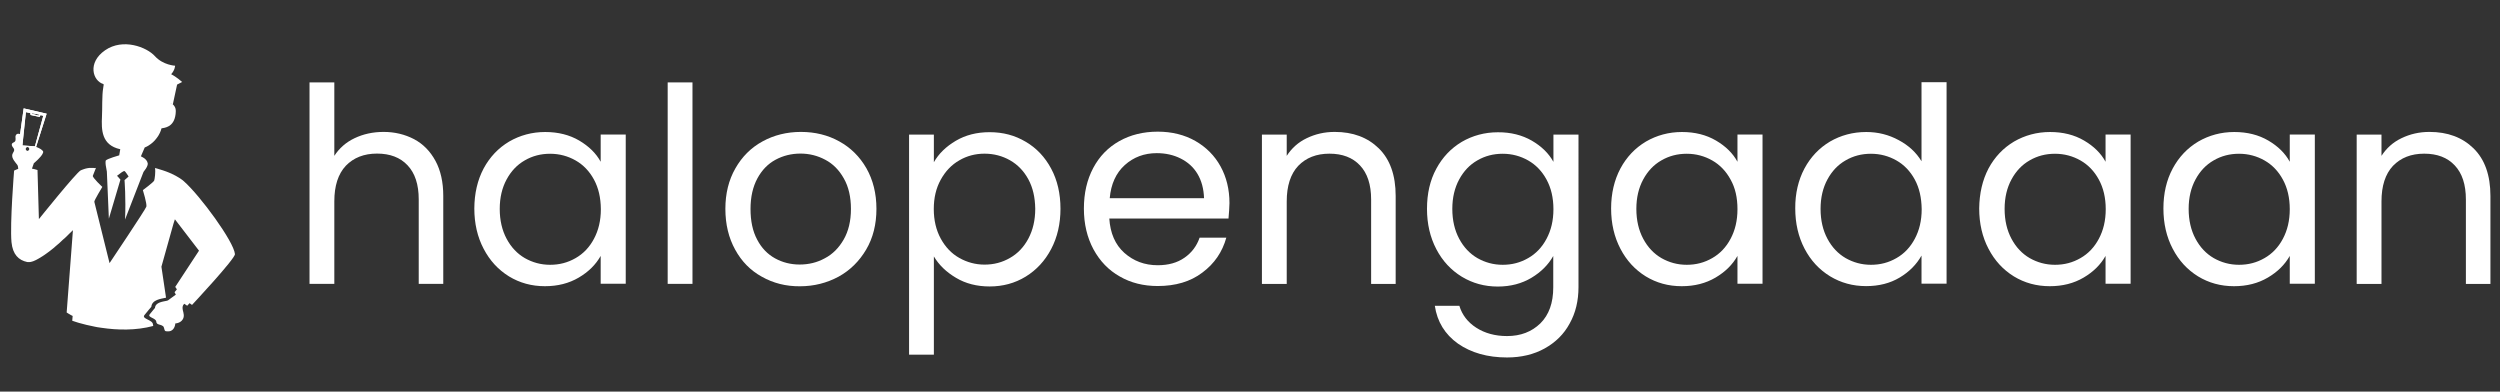 <?xml version="1.0" encoding="utf-8"?>
<!-- Generator: Adobe Illustrator 22.1.0, SVG Export Plug-In . SVG Version: 6.00 Build 0)  -->
<svg version="1.1" id="Layer_1" xmlns="http://www.w3.org/2000/svg" xmlns:xlink="http://www.w3.org/1999/xlink" x="0px" y="0px"
	 viewBox="0 0 2873 450" style="enable-background:new 0 0 2873 450;" xml:space="preserve">
<rect x="0" y="0" width="2873" height="450" fill="#333333" stroke="none"/>
<style type="text/css">
	.st0{display:none;}
	.st1{display:inline;fill:#FBC0A4;}
	.st2{display:inline;}
	.st3{fill:#302624;}
	.st4{fill:#3E3533;}
	.st5{fill:#F8E8D8;}
	.st6{display:inline;fill:#302624;}
	.st7{display:inline;fill:#3E3533;}
	.st8{display:inline;fill:#F8E8D8;}
	.st9{fill:#FBC0A4;}
	.st10{display:inline;fill:#F84511;}
	.st11{fill:#F6876E;}
	.st12{fill:#F69D7D;}
	.st13{display:inline;fill:url(#SVGID_1_);}
	.st14{fill:#FFFFFF;}
</style>
<g class="st0">
	<path class="st1" d="M475.3,132c-0.3-6.1-4.1-22-1.7-25.3s6.6-7.3,3.9-11.4c-0.5-0.8-1-1.6-1-2.5c0-1.1,0.8-2,1.4-2.9
		s1.1-2.1,0.5-3c-0.6-1-1.9-1.1-2.7-2c-0.7-0.7-0.7-1.8-0.6-2.8s0.2-2-0.1-2.9c-1.9-4.7-9.9,2.2-11.6,3.7c-1.7,1.4-3.3,3-4.8,4.6
		c-0.4,0.4-1.9,1.5-2,2.2l-1.3,7.1l9.8,28.5L475.3,132z"/>
	<g class="st2">
		<polygon class="st3" points="458,96 446.3,59 467.7,54.1 473.4,94.8 		"/>
		<path class="st4" d="M462.4,92.4c0.3,1,1.3,1.6,2.3,1.3c1-0.3,1.6-1.3,1.3-2.3c-0.3-1-1.3-1.6-2.3-1.3
			C462.7,90.4,462.1,91.4,462.4,92.4z"/>
		<polygon class="st5" points="452.1,60.4 453,62.1 461.3,60.3 461.6,58.5 465.7,57.7 469,88.6 457.3,89.4 449.5,61 		"/>
		<polygon class="st4" points="459.8,58.7 453.5,59.9 453.8,60.9 460,59.2 		"/>
	</g>
	<path class="st1" d="M458.8,105.5c0,0-9.9-8.2-9.3-11.3c0.6-3.1,14.2-7.9,14.9-4.1S458,96,458,96s9.4,3.5,9.7,14
		c0.1,2.3-4.6,10.1-4.1,13.3C465.3,134.9,458.8,105.5,458.8,105.5z"/>
	<path class="st6" d="M422.5,251.5c-16.6,5.7-54.1,14.3-84.6,1.8c0-7.8,0.1-18.2,0-23.8l83.2,7.2C421.5,241.6,422,244.8,422.5,251.5
		z"/>
	<path class="st7" d="M356.4,113.5c-1.7-2.1-3-4.2-3.6-5.9c3-0.5,6.1-1,9.2-1.3c1.5-0.2,3.1-0.3,4.7-0.4c2.3-0.1,4.6-0.2,7-0.2
		c1.2,0,2.3,0,3.5,0c1,0,2.1,0.1,3.1,0.1c3.5,0.2,7,0.5,10.4,1.1c0.3,0,0.5,0.1,0.8,0.1c-0.2,1.8-0.6,4-1.1,6l0,0l-1.8,43.8
		l-1.5,35.6c0,0-6.2-16.1-13.3-34.3c-0.1-0.2-0.1-0.4-0.2-0.6C367.1,140.9,359.9,122.5,356.4,113.5z"/>
	<path class="st7" d="M478.8,178.5c-1.2,11.6-6.8,16.8-14.6,18.5c-0.3,0.1-0.6,0.1-0.9,0.1h-0.1c-0.3,0-0.6,0-0.9,0
		c-0.1,0-0.1,0-0.2,0c-0.3,0-0.7-0.1-1-0.2H461c-0.4-0.1-0.7-0.2-1.1-0.3c0,0,0,0-0.1,0c-0.4-0.1-0.8-0.3-1.2-0.4
		c-0.1,0-0.1,0-0.2-0.1c-0.4-0.2-0.8-0.3-1.2-0.5c-0.1,0-0.2-0.1-0.3-0.1c-0.4-0.2-0.8-0.4-1.3-0.6c-0.1,0-0.1-0.1-0.2-0.1
		c-0.4-0.2-0.8-0.5-1.3-0.7c-0.1,0-0.1-0.1-0.2-0.1c-0.4-0.3-0.9-0.5-1.4-0.8c-0.1-0.1-0.2-0.1-0.3-0.2c-0.5-0.3-0.9-0.6-1.4-0.9
		c-0.1-0.1-0.2-0.1-0.3-0.2c-0.5-0.3-1-0.6-1.4-1c0,0-0.1-0.1-0.2-0.1c-0.4-0.3-0.9-0.7-1.4-1c-0.1-0.1-0.2-0.1-0.3-0.2
		c-0.5-0.3-1-0.7-1.4-1c-0.1-0.1-0.2-0.2-0.3-0.3c-0.5-0.4-1-0.7-1.4-1.1c-0.1-0.1-0.2-0.2-0.3-0.2c-0.5-0.4-0.9-0.7-1.4-1.1
		c0,0-0.1-0.1-0.2-0.1c-0.5-0.4-1-0.8-1.4-1.2c-0.1-0.1-0.2-0.2-0.3-0.3c-0.5-0.4-0.9-0.8-1.4-1.2c-0.1-0.1-0.2-0.2-0.4-0.3
		c-0.5-0.4-0.9-0.8-1.4-1.2c-0.1-0.1-0.2-0.2-0.3-0.2c-0.4-0.4-0.9-0.8-1.3-1.1c-0.1-0.1-0.1-0.1-0.2-0.2c-0.5-0.4-0.9-0.8-1.4-1.2
		c-0.1-0.1-0.2-0.2-0.3-0.3c-0.4-0.4-0.9-0.8-1.3-1.2c-0.1-0.1-0.2-0.2-0.3-0.3c-0.5-0.4-0.9-0.8-1.3-1.2c-0.1-0.1-0.1-0.1-0.2-0.2
		c-0.4-0.4-0.8-0.7-1.2-1.1c-0.1-0.1-0.2-0.1-0.2-0.2c-0.4-0.4-0.8-0.8-1.2-1.1c-0.1-0.1-0.2-0.2-0.3-0.3c-0.4-0.4-0.8-0.7-1.2-1.1
		c-0.1-0.1-0.2-0.2-0.2-0.2c-0.4-0.4-0.8-0.7-1.1-1.1c0,0-0.1,0-0.1-0.1c-0.4-0.3-0.7-0.7-1-1c-0.1-0.1-0.1-0.1-0.2-0.2
		c-0.3-0.3-0.7-0.7-1-1c-0.1,0-0.1-0.1-0.2-0.2c-0.3-0.3-0.6-0.6-0.9-0.9l1.5,19.3l4.4,57.3c-0.5,0.3-0.9,0.6-1.4,0.9
		c-0.9,0.5-1.8,1.1-2.8,1.6c-0.5,0.3-1,0.5-1.4,0.7l0,0c-25.1,12.7-57.9,7.2-75.9,2.6c-3.4-0.9-6.2-1.7-8.4-2.4
		c-3.1-1-4.8-1.7-4.8-1.7l1.9-12.8l0,0l4.7-31.4l-11.2-40.1l-1.3-3.9l-22.5,28.8l22.1,33.6c0,0-0.1,0.1-0.2,0.4
		c-0.1,0.1-0.1,0.2-0.2,0.3c0,0,0,0.1-0.1,0.2c-0.1,0.1-0.1,0.2-0.2,0.3c-0.2,0.3-0.5,0.7-0.8,1.1l0,0l0,0c-0.5,0.8-1.2,1.7-2,2.7
		c0,0.1-0.1,0.1-0.2,0.2l0,0c-2.3,3.1-5.6,6.9-9.3,9.8l0,0c-0.1,0.1-0.2,0.1-0.3,0.2c-0.3,0.2-0.5,0.4-0.8,0.6
		c-0.2,0.2-0.4,0.3-0.7,0.5c-0.3,0.2-0.6,0.4-0.9,0.6c0,0-40.2-43-39.9-47.2c1-11.6,32.3-54.4,47.5-67.8c0.3-0.3,0.7-0.6,1.1-1
		c0.4-0.3,0.8-0.5,1.1-0.8c0.2-0.1,0.4-0.3,0.5-0.4c0.3-0.2,0.5-0.4,0.8-0.6s0.7-0.4,1-0.7c0.3-0.2,0.7-0.4,1-0.6s0.6-0.4,1-0.6
		c0.3-0.2,0.7-0.4,1-0.5c1.3-0.7,2.8-1.4,4.2-2.1c0.4-0.2,0.8-0.4,1.2-0.5c1-0.4,2-0.9,3.1-1.3c0.5-0.2,1.1-0.4,1.6-0.6
		s1.1-0.4,1.7-0.6c1.8-0.6,3.6-1.2,5.5-1.7c0.6-0.2,1.3-0.4,1.9-0.5c-0.7,3.2,0.2,10.3,0.7,11.6c0.6,1.6,10.5,8.9,10.5,8.9
		s-3.9,12.9-3.2,15.4c0.7,2.5,34.2,52.5,34.2,52.5s13.8-56,14.2-57c0.3-1-7.5-13.8-7.5-13.8s9.5-8.8,8.8-10.3
		c-0.4-0.9-1.7-4.4-2.9-7.4c0.3,0.1,0.6,0.2,0.9,0.3c0.2,0,0.4,0,0.5,0c0.3,0,0.5,0,0.8-0.1c0.2,0,0.4,0,0.6,0s0.4,0,0.7,0h1.2
		c0.2,0,0.4,0,0.5,0c0.2,0,0.4,0,0.6,0s0.3,0,0.5,0s0.4,0,0.5,0s0.3,0,0.5,0.1c0.2,0,0.4,0,0.5,0.1c0.1,0,0.3,0,0.4,0.1
		c0.2,0,0.5,0.1,0.7,0.1s0.3,0.1,0.4,0.1c0.2,0,0.4,0.1,0.5,0.1s0.2,0.1,0.3,0.1c0.1,0,0.3,0.1,0.4,0.1s0.2,0.1,0.3,0.1
		c0.1,0,0.3,0.1,0.4,0.1s0.2,0.1,0.3,0.1c0.1,0,0.3,0.1,0.4,0.2c0.1,0,0.2,0.1,0.3,0.1c0.1,0.1,0.3,0.1,0.4,0.2
		c0.1,0,0.2,0.1,0.2,0.1c0.1,0.1,0.3,0.1,0.4,0.2c0.1,0,0.1,0.1,0.2,0.1c0.2,0.1,0.4,0.2,0.5,0.3c4.4,2.4,38.9,45.3,38.9,45.3
		l1.3-45.6c0,0,0.1,0,0.3-0.1c0.1,0,0.3-0.1,0.5-0.2c0.3-0.1,0.7-0.2,1.1-0.3c0.2,0,0.4-0.1,0.6-0.1c0.3-0.1,0.6-0.1,1-0.2
		c0.2,0,0.3-0.1,0.5-0.1c0.1,0,0.2-0.1,0.4-0.1c0.2,0,0.5-0.1,0.7-0.1l0,0c2.2-0.4,5-0.6,7.8-0.4c1.7,0.1,3.4,0.4,5.1,0.9
		c0.3,0.1,0.7,0.2,1,0.3c0.3,0.1,0.6,0.2,1,0.4c0.3,0.1,0.6,0.3,1,0.4c0.3,0.1,0.6,0.3,0.9,0.5C476.6,112,480.6,161,478.8,178.5z"/>
	<path class="st1" d="M317.8,234.8c1.7-3.5,3.4-6.9,5.4-10.2c1.2,0.9,2.4,1.8,3.4,2.6c3.7,2.8,6.2,4.7,6.7,4.9
		c2.3,1.3,11.7,0.9,12.2,7.1c0,0,2.7,3.1,5,6s-6.1,3.3-6.2,6.9c-0.1,3.6-6.1,1.9-7,5.5s-1,3.3-4.1,3.4c-3,0.1-6.1-2.2-6.5-7.3
		c0,0-6.3-0.2-7.7-5.8c0-0.2-0.1-0.4-0.1-0.5C318.2,243.1,322.5,238.4,317.8,234.8z"/>
	<path class="st8" d="M313.6,234.8l2.3,2.4c0,0,7.6-4.2,11.5-12.6l-2.2-2.7c0,0-4.1,5.5-5.6,7.2
		C318.2,230.7,313.6,234.8,313.6,234.8z"/>
	<path class="st7" d="M327.4,33.9c1.9,8.8,8.1,30.6,8.1,30.6l5.5-6.3L338.2,31L327.4,33.9z"/>
	<path class="st6" d="M400.6,109c-3-0.8-6-1.4-9.1-1.9c-0.2,1.8-0.6,4-1.1,6l0,0l-1.8,43.8l-1.5,35.6c0,0-6.2-16.1-13.3-34.3
		c-0.1-0.2-0.1-0.4-0.2-0.6c-6.5-16.8-13.6-35.2-17.1-44.2c-1.7-2.1-3-4.2-3.6-5.9c-0.2-0.7-0.4-1.3-0.3-1.8l0,0
		c1-0.2,1.8-0.4,1.8-0.4l7.3-0.3l4-0.2l12-0.5l2.5-0.1l7.2-0.3l2.4-0.1c0,0,0.8,0,2,0c2.2,0,5.7,0,6.5,0.5c0.1,0,0.1,0.1,0.2,0.2
		l0.1,0.1c0,0,0.1,0.1,0.1,0.2c0,0,0.1,0.1,0.1,0.2s0.1,0.1,0.2,0.2s0.1,0.2,0.2,0.4c0.1,0.2,0.3,0.5,0.4,0.7
		c0.1,0.1,0.1,0.3,0.2,0.4s0.1,0.2,0.2,0.3C400.1,107.8,400.3,108.4,400.6,109z"/>
	<path class="st8" d="M390.8,104.2l-0.1,2.7l-0.3,6.2l0,0l-1.8,43.8c0,0-7.7,18.8-14.8,1.4c-0.1-0.2-0.1-0.4-0.2-0.6
		c-6.5-16.8-13.6-35.2-17.1-44.2c-1.4-3.6-2.2-5.7-2.2-5.7l8.1-0.9l5-0.6l6.4-0.7l3.6-0.4l2.8-0.3l7.1-0.8l1.5-0.2
		c0.2,0,0.5,0,0.9,0.1C390.1,104.1,390.5,104.1,390.8,104.2z"/>
	<g id="XMLID_3_" class="st2">
		<g id="XMLID_4_">
			<path class="st9" d="M380.9,109.3c-3.1,1.8-9.5,2.7-12.9,2.8c-5.2,0.1-3.1-2.9-4.8-3.3l-16.7-38.6l30.2,13.6l0.1,1.3L380.9,109.3
				z"/>
		</g>
	</g>
	<path class="st10" d="M388.6,156.9l-1.5,35.6c0,0-6.2-16.1-13.3-34.3c-0.1-0.2-0.1-0.4-0.2-0.6c-0.8-19.8,0.5-36.7,0.5-36.7
		l-3.8-3.4l-1.8-1.6l4.8-4.4l1.4-1.3l1.2,0.8l6.8,4.1L381,117l-3.2,3.6L388.6,156.9z"/>
	<g id="XMLID_1_" class="st2">
		<g id="XMLID_2_">
			<path class="st5" d="M391.5,107c-0.2,1.8-0.6,4-1.1,6l0,0c-0.8,3.6-1.8,6.8-2.5,7.1c-1.4,0.7-4.2-1.1-6.9-3.2
				c-3.1-2.4-6.2-5-7.1-4.3c-0.8,0.6-2.2,2.8-3.7,5c-1.7,2.6-3.5,5.1-4.4,5c-1-0.1-5.8-4.6-9.5-9.2c-1.7-2.1-3-4.2-3.6-5.9
				c-0.2-0.7-0.4-1.3-0.3-1.8c0-0.1,0-0.1,0-0.2c0.7-4.5,6.4-6.5,6.4-6.5s3.2,3,6.7,5.9c0.4,0.3,0.8,0.6,1.2,0.9
				c0.2,0.2,0.4,0.3,0.6,0.5c2.8,2.2,5.6,4,6.9,3.8c1.2-0.2,2.2-2.2,3-4.5c0-0.1,0.1-0.3,0.1-0.4c0.1-0.2,0.2-0.5,0.2-0.7
				c0.9-3.2,1.4-6.6,1.4-6.6s11.1,3.2,12.5,4.7c0.1,0.1,0.2,0.3,0.2,0.5c0,0.1,0,0.1,0,0.2c0,0.2,0.1,0.4,0.1,0.7
				C391.7,104.8,391.6,105.8,391.5,107z"/>
		</g>
	</g>
	<path class="st1" d="M335.5,49.7c0,0-10.4-2.4-9,10.1C328,72.2,337,72.5,339.7,73c0,0,5,22.2,32.4,20.1s22.9-23.3,22.7-37.4
		c-0.2-14.1,1.4-38.5-16.6-40.3C360.1,13.6,333.9,14.8,335.5,49.7z"/>
	<g class="st2">
		<path class="st11" d="M379.8,73.4c0.1,0.2-0.6,0.9-2,1.4c-0.7,0.3-1.6,0.5-2.5,0.7c-1,0.1-2.1,0.1-3.2,0c-1.1-0.2-2.2-0.4-3.1-0.8
			s-1.7-0.8-2.3-1.3c-1.2-0.9-1.7-1.7-1.5-1.9c0.2-0.2,1,0.2,2.2,0.7c0.6,0.3,1.4,0.5,2.2,0.8c0.8,0.2,1.8,0.4,2.8,0.6
			c1,0.1,2,0.1,2.8,0.1c0.9,0,1.7-0.1,2.3-0.2C378.9,73.3,379.7,73.1,379.8,73.4z"/>
	</g>
	<g class="st2">
		<path class="st12" d="M375.2,69.3c0-0.3,0.9-0.5,1.3-1.7c0.2-0.6,0.3-1.3,0.2-2.1c-0.2-0.8-0.6-1.7-1-2.8
			c-1.9-4.2-3.1-7.7-2.6-7.9s2.4,3,4.3,7.1c0.5,1,0.9,2.2,1,3.3c0.1,0.6,0,1.1-0.1,1.7c-0.1,0.5-0.4,1-0.6,1.3
			c-0.5,0.7-1.2,1.1-1.7,1.2C375.5,69.6,375.2,69.4,375.2,69.3z"/>
	</g>
	<g class="st2">
		<path class="st4" d="M367.3,47.1c-0.2,0.2-0.9-0.1-2.1-0.4c-1.2-0.3-2.9-0.6-4.8-0.5c-1.8,0.2-3.4,0.8-4.6,1.4
			c-0.6,0.3-1,0.5-1.4,0.7c-0.3,0.2-0.6,0.2-0.7,0.1c-0.1-0.1,0-0.3,0.2-0.7s0.6-0.8,1.1-1.3c1.1-0.9,2.9-1.9,5.2-2.1
			c2.2-0.2,4.2,0.4,5.4,1.1C366.9,46.1,367.4,46.9,367.3,47.1z"/>
	</g>
	<g class="st2">
		<path class="st4" d="M377.8,46.6c-0.2-0.2,0.2-1,1.3-1.9c1.1-0.9,2.9-1.9,5.1-2.1c2.3-0.2,4.2,0.4,5.5,1.1c0.6,0.4,1.1,0.7,1.3,1
			c0.3,0.3,0.4,0.5,0.3,0.6s-0.3,0.1-0.7,0c-0.4-0.1-0.9-0.2-1.5-0.4c-1.2-0.3-2.9-0.6-4.7-0.5c-1.9,0.2-3.5,0.8-4.6,1.4
			C378.7,46.3,378,46.8,377.8,46.6z"/>
	</g>
	<path class="st7" d="M364.7,56c0.1,2-1.5,3.8-3.5,3.8c-2,0.1-3.8-1.5-3.8-3.5c-0.1-2,1.5-3.8,3.5-3.8
		C362.8,52.4,364.6,53.9,364.7,56z"/>
	<path class="st7" d="M385.6,55c0.1,2-1.5,3.8-3.5,3.8c-2,0.1-3.8-1.5-3.8-3.5c-0.1-2,1.5-3.8,3.5-3.8C383.8,51.4,385.5,53,385.6,55
		z"/>
	
		<linearGradient id="SVGID_1_" gradientUnits="userSpaceOnUse" x1="1607.042" y1="689.754" x2="1612.533" y2="686.679" gradientTransform="matrix(-1 0 0 1 1943.743 -628)">
		<stop  offset="0" style="stop-color:#F69D7D"/>
		<stop  offset="1" style="stop-color:#F69D7D;stop-opacity:0.6"/>
	</linearGradient>
	<path class="st13" d="M330.1,55.2c-1,3.3,0.4,6.8,1.7,9.9c0.4,0.9,0.8,1.9,1.7,2.5c0.8,0.6,2.2,0.5,2.7-0.4
		c0.4-0.9-0.2-1.9-0.7-2.7c-0.5-0.9-0.8-2.1,0.1-2.7c0.4-0.2,0.9-0.2,1.3-0.4c0.9-0.5,0.9-1.7,0.7-2.7c-0.3-1.3-0.8-2.6-1.5-3.9
		c-0.7-1.2-1.7-2.4-3-2.4C331.5,52.5,330.5,53.9,330.1,55.2z"/>
	<path class="st7" d="M392.3,0.5c-16.7-11.6-38.8-3-46.4,5.4s-18.8,8.9-18.8,8.9s0,3.7,3.6,7.9c-5.2,2.6-10.2,7.2-10.2,7.2l4.7,2.4
		l4,18.4c0,0,2.4-1.9,5.5-1.3c3.8,0.7,5,12.1,5,12.1s3.8-0.2,5.5-2.2c0.8-0.9,0-5.1-1-9.2v-2.3c0,0,9.4-2.6,6-16.4
		c7.5-0.1,12.7-3.8,12.7-3.8c6.2,5,10.2,3.4,12.7,1.9s8.2,5.4,18.2,2.5C403.7,29.1,408.9,12.1,392.3,0.5z"/>
</g>
<g>
	<g>
		<path class="st14" d="M475.8,159.9c10.4,5.5,18.6,13.9,24.6,24.9c6,11,9,24.6,9,40.3v101.1h-28.2v-97c0-17.2-4.3-30.2-12.8-39.2
			c-8.5-9.1-20.3-13.5-35.1-13.5c-15,0-26.9,4.7-35.9,14c-8.8,9.4-13.2,23-13.2,40.9v94.8h-28.5V94.7h28.5v84.4
			c5.7-8.8,13.4-15.6,23.3-20.3c9.9-4.7,20.9-7.2,33.4-7.2C453.6,151.6,465.2,154.4,475.8,159.9z"/>
		<path class="st14" d="M555.8,193.6c7.1-13.2,16.9-23.5,29.3-30.9c12.4-7.2,26.3-11,41.4-11c15,0,28,3.3,39.1,9.8
			c11,6.5,19.4,14.6,24.7,24.4v-31.3h28.8v171.5h-28.8v-32c-5.7,10.1-14,18.3-25.2,24.9c-11.2,6.6-24.1,9.9-38.9,9.9
			c-15.3,0-29-3.8-41.3-11.3c-12.3-7.6-22-18.1-29.1-31.7c-7.1-13.5-10.7-29-10.7-46.3C545.2,222.3,548.7,207,555.8,193.6z
			 M682.6,206.4c-5.2-9.6-12.3-17-21.1-22s-18.6-7.7-29.3-7.7c-10.7,0-20.3,2.5-29.1,7.6c-8.8,5-15.7,12.3-20.9,21.9
			c-5.2,9.6-7.9,20.8-7.9,33.9s2.7,24.6,7.9,34.3c5.2,9.8,12.3,17.2,20.9,22.2c8.8,5,18.4,7.7,29.1,7.7c10.7,0,20.3-2.5,29.3-7.7
			c8.8-5,15.9-12.4,21.1-22.2c5.2-9.8,7.9-20.9,7.9-34C690.4,227.2,687.8,216,682.6,206.4z"/>
		<path class="st14" d="M795.8,94.7v231.5h-28.5V94.7H795.8z"/>
		<path class="st14" d="M875.5,318c-13.1-7.2-23.3-17.6-30.7-31.2c-7.4-13.4-11.2-29-11.2-46.8c0-17.5,3.8-33.1,11.5-46.5
			c7.6-13.4,18-23.8,31.2-31c13.1-7.2,27.9-10.9,44.1-10.9s31,3.6,44.1,10.9c13.1,7.2,23.5,17.5,31.2,30.9
			c7.6,13.4,11.5,29,11.5,46.6c0,17.8-3.9,33.4-11.8,46.8c-7.9,13.4-18.4,23.8-31.8,31.2c-13.4,7.2-28.2,11-44.4,11
			C903.1,329.1,888.6,325.4,875.5,318z M947.9,296.8c9-4.7,16.2-12,21.7-21.6c5.5-9.6,8.3-21.3,8.3-35.1c0-13.7-2.7-25.5-8.2-35.1
			c-5.4-9.6-12.4-16.7-21.3-21.4c-8.8-4.7-18.3-7.1-28.5-7.1c-10.4,0-20,2.4-28.7,7.1c-8.7,4.7-15.6,11.8-20.8,21.4
			c-5.2,9.6-7.9,21.3-7.9,35.1c0,14,2.5,25.8,7.7,35.4c5,9.6,12,16.7,20.5,21.4c8.5,4.7,18,7.1,28.2,7.1
			C929.4,304,939,301.7,947.9,296.8z"/>
		<path class="st14" d="M1098.4,161.8c11.2-6.6,24.1-9.9,38.9-9.9c15.3,0,29,3.6,41.4,11c12.4,7.2,22.2,17.6,29.3,30.9
			c7.1,13.2,10.7,28.7,10.7,46.1c0,17.3-3.6,32.8-10.7,46.3c-7.1,13.5-16.9,24.1-29.3,31.7c-12.4,7.6-26.3,11.3-41.4,11.3
			c-14.6,0-27.6-3.3-38.6-9.9c-11.2-6.6-19.7-14.8-25.5-24.6v112.9h-28.5V154.7h28.5v31.7C1078.8,176.6,1087.2,168.4,1098.4,161.8z
			 M1181.8,206.1c-5.2-9.6-12.3-16.9-21.1-21.9c-8.8-5-18.6-7.6-29.3-7.6c-10.4,0-20.2,2.5-29,7.7c-8.8,5-15.9,12.4-21.3,22.2
			c-5.4,9.8-8,20.9-8,33.7c0,12.9,2.7,24.3,8,34s12.4,17.2,21.3,22.2c8.8,5,18.6,7.7,29,7.7c10.7,0,20.3-2.5,29.3-7.7
			c8.8-5,15.9-12.4,21.1-22.2c5.2-9.8,7.9-21.1,7.9-34.3C1189.5,226.8,1187,215.7,1181.8,206.1z"/>
		<path class="st14" d="M1411.8,251.1h-137c1.1,16.9,6.8,30.1,17.3,39.5c10.6,9.4,23.3,14.2,38.3,14.2c12.3,0,22.5-2.8,30.9-8.7
			c8.2-5.7,14-13.4,17.3-23h30.7c-4.6,16.5-13.7,29.9-27.6,40.2c-13.7,10.4-30.9,15.4-51.3,15.4c-16.2,0-30.9-3.6-43.6-11
			c-12.8-7.2-22.8-17.6-30.2-31.2c-7.2-13.4-11-29-11-46.8c0-17.8,3.6-33.2,10.7-46.6c7.1-13.4,17-23.6,29.9-30.9
			c12.8-7.2,27.6-10.9,44.3-10.9c16.2,0,30.7,3.6,43.2,10.7c12.4,7.1,22.2,16.9,29,29.3c6.8,12.4,10.2,26.5,10.2,42.1
			C1412.7,239.3,1412.4,245.1,1411.8,251.1z M1376.2,199.9c-4.7-7.9-11.3-13.7-19.5-17.8c-8.2-4.1-17.3-6.1-27.4-6.1
			c-14.3,0-26.6,4.6-36.7,13.7c-10.1,9.1-15.9,21.9-17.3,38.1h108.4C1383.3,217.1,1380.9,207.8,1376.2,199.9z"/>
		<path class="st14" d="M1584.5,170.5c12.9,12.6,19.4,30.9,19.4,54.7v101.1h-28.2v-97c0-17.2-4.3-30.2-12.8-39.2
			c-8.5-9.1-20.3-13.5-35.1-13.5c-15,0-26.9,4.7-35.9,14c-8.8,9.4-13.2,23-13.2,40.9v94.8h-28.5V154.7h28.5v24.4
			c5.7-8.8,13.2-15.6,23-20.3c9.8-4.7,20.3-7.2,32.1-7.2C1554.8,151.6,1571.6,157.9,1584.5,170.5z"/>
		<path class="st14" d="M1760.3,161.6c11.2,6.5,19.5,14.6,24.9,24.4v-31.3h28.8V330c0,15.6-3.3,29.6-10.1,41.7
			c-6.6,12.3-16.2,21.7-28.7,28.7c-12.4,6.9-26.9,10.4-43.3,10.4c-22.5,0-41.3-5.4-56.4-15.9c-15-10.7-23.9-25.2-26.6-43.5h28.2
			c3.1,10.4,9.6,18.9,19.4,25.2c9.8,6.3,21.6,9.6,35.4,9.6c15.6,0,28.3-4.9,38.3-14.6c9.9-9.8,14.8-23.6,14.8-41.3v-36.1
			c-5.7,10.1-14,18.4-25,25c-11,6.6-23.9,10.1-38.7,10.1c-15.3,0-29-3.8-41.4-11.3c-12.4-7.6-22.2-18.1-29.3-31.7
			s-10.7-29-10.7-46.3c0-17.5,3.5-32.9,10.7-46.1c7.1-13.2,16.9-23.5,29.3-30.9c12.4-7.2,26.3-11,41.4-11
			C1736.1,151.9,1749.1,155.2,1760.3,161.6z M1777.3,206.4c-5.2-9.6-12.3-17-21.1-22c-8.8-5-18.6-7.7-29.3-7.7
			c-10.7,0-20.3,2.5-29.1,7.6c-8.8,5-15.7,12.3-20.9,21.9c-5.2,9.6-7.9,20.8-7.9,33.9s2.7,24.6,7.9,34.3
			c5.2,9.8,12.3,17.2,20.9,22.2c8.8,5,18.4,7.7,29.1,7.7c10.7,0,20.3-2.5,29.3-7.7c8.8-5,15.9-12.4,21.1-22.2
			c5.2-9.8,7.9-20.9,7.9-34C1785.2,227.2,1782.5,216,1777.3,206.4z"/>
		<path class="st14" d="M1862.2,193.6c7.1-13.2,16.9-23.5,29.3-30.9c12.4-7.2,26.3-11,41.4-11c15,0,28,3.3,39.1,9.8
			s19.4,14.6,24.7,24.4v-31.3h28.8v171.5h-28.8v-32c-5.7,10.1-14,18.3-25.2,24.9c-11.2,6.6-24.1,9.9-38.9,9.9
			c-15.3,0-29-3.8-41.3-11.3c-12.3-7.6-22-18.1-29.1-31.7s-10.7-29-10.7-46.3S1855.1,207,1862.2,193.6z M1988.8,206.4
			c-5.2-9.6-12.3-17-21.1-22c-8.8-5-18.6-7.7-29.3-7.7c-10.7,0-20.3,2.5-29.1,7.6c-8.8,5-15.7,12.3-20.9,21.9
			c-5.2,9.6-7.9,20.8-7.9,33.9s2.7,24.6,7.9,34.3c5.2,9.8,12.3,17.2,20.9,22.2c8.8,5,18.4,7.7,29.1,7.7c10.7,0,20.3-2.5,29.3-7.7
			c8.8-5,15.9-12.4,21.1-22.2c5.2-9.8,7.9-20.9,7.9-34C1996.7,227.2,1994.2,216,1988.8,206.4z"/>
		<path class="st14" d="M2073.7,193.6c7.1-13.2,16.9-23.5,29.3-30.9c12.4-7.2,26.3-11,41.7-11c13.4,0,25.8,3.1,37.2,9.3
			c11.5,6.1,20.2,14.2,26.3,24.3V94.5h28.8v231.5h-28.8v-32.3c-5.7,10.2-14,18.6-25,25.2c-11,6.6-23.9,9.9-38.7,9.9
			c-15.3,0-29-3.8-41.4-11.3c-12.4-7.6-22.2-18.1-29.3-31.7s-10.7-29-10.7-46.3C2063,222.3,2066.6,207,2073.7,193.6z M2200.5,206.4
			c-5.2-9.6-12.3-17-21.1-22s-18.6-7.7-29.3-7.7c-10.7,0-20.3,2.5-29.1,7.6c-8.8,5-15.7,12.3-20.9,21.9c-5.2,9.6-7.9,20.8-7.9,33.9
			s2.7,24.6,7.9,34.3c5.2,9.8,12.3,17.2,20.9,22.2c8.8,5,18.4,7.7,29.1,7.7s20.3-2.5,29.3-7.7c8.8-5,15.9-12.4,21.1-22.2
			s7.9-20.9,7.9-34C2208.2,227.2,2205.7,216,2200.5,206.4z"/>
		<path class="st14" d="M2285.2,193.6c7.1-13.2,16.9-23.5,29.3-30.9c12.4-7.2,26.3-11,41.4-11c15,0,28,3.3,39.1,9.8
			s19.4,14.6,24.7,24.4v-31.3h28.8v171.5h-28.8v-32c-5.7,10.1-14,18.3-25.2,24.9c-11.2,6.6-24.1,9.9-38.9,9.9
			c-15.3,0-29-3.8-41.3-11.3c-12.3-7.6-22-18.1-29.1-31.7c-7.1-13.5-10.7-29-10.7-46.3C2274.7,222.3,2278.2,207,2285.2,193.6z
			 M2412,206.4c-5.2-9.6-12.3-17-21.1-22c-8.8-5-18.6-7.7-29.3-7.7c-10.7,0-20.3,2.5-29.1,7.6c-8.8,5-15.7,12.3-20.9,21.9
			c-5.2,9.6-7.9,20.8-7.9,33.9s2.7,24.6,7.9,34.3c5.2,9.8,12.3,17.2,20.9,22.2c8.8,5,18.4,7.7,29.1,7.7c10.7,0,20.3-2.5,29.3-7.7
			c8.8-5,15.9-12.4,21.1-22.2c5.2-9.8,7.9-20.9,7.9-34C2419.9,227.2,2417.2,216,2412,206.4z"/>
		<path class="st14" d="M2496.9,193.6c7.1-13.2,16.9-23.5,29.3-30.9c12.4-7.2,26.3-11,41.4-11c15,0,28,3.3,39.1,9.8
			s19.4,14.6,24.7,24.4v-31.3h28.8v171.5h-28.8v-32c-5.7,10.1-14,18.3-25.2,24.9c-11.2,6.6-24.1,9.9-38.9,9.9
			c-15.3,0-29-3.8-41.3-11.3c-12.3-7.6-22-18.1-29.1-31.7c-7.1-13.5-10.7-29-10.7-46.3S2489.7,207,2496.9,193.6z M2623.5,206.4
			c-5.2-9.6-12.3-17-21.1-22c-8.8-5-18.6-7.7-29.3-7.7c-10.7,0-20.3,2.5-29.1,7.6c-8.8,5-15.7,12.3-20.9,21.9
			c-5.2,9.6-7.9,20.8-7.9,33.9s2.7,24.6,7.9,34.3c5.2,9.8,12.3,17.2,20.9,22.2c8.8,5,18.4,7.7,29.1,7.7c10.7,0,20.3-2.5,29.3-7.7
			c8.8-5,15.9-12.4,21.1-22.2c5.2-9.8,7.9-20.9,7.9-34C2631.4,227.2,2628.7,216,2623.5,206.4z"/>
		<path class="st14" d="M2842.6,170.5c12.9,12.6,19.4,30.9,19.4,54.7v101.1h-28.2v-97c0-17.2-4.3-30.2-12.8-39.2
			c-8.5-9.1-20.2-13.5-35.1-13.5c-15,0-26.9,4.7-35.9,14c-8.8,9.4-13.2,23-13.2,40.9v94.8h-28.5V154.7h28.5v24.4
			c5.7-8.8,13.2-15.6,23-20.3c9.8-4.7,20.3-7.2,32.1-7.2C2812.9,151.6,2829.7,157.9,2842.6,170.5z"/>
	</g>
	<g>
		<path class="st14" d="M16.2,196.1c0.4-0.2,0.8-0.4,1.1-0.6c0.4-0.2,0.8-0.4,1.2-0.5c0.4-0.2,0.8-0.3,1.2-0.5
			c0.4-0.1,0.8-0.3,1.2-0.4c0-0.3,0-0.5,0-0.8c0-0.2,0-0.5-0.1-0.7c0-0.2,0-0.4-0.1-0.7c-0.1-0.4-0.1-0.8-0.2-1.1l0,0
			c-0.1-0.2-0.1-0.3-0.2-0.5c-0.1-0.3-0.3-0.6-0.4-0.8c-3-4-8.2-9.1-4.8-14.1c0.6-0.9,1.2-2,1.2-3.1c0-1.3-1-2.4-1.8-3.5
			s-1.3-2.6-0.7-3.7c0.7-1.2,2.4-1.4,3.3-2.4c0.8-0.9,0.9-2.2,0.8-3.5c-0.1-1.2-0.3-2.5,0.2-3.6c0.2-0.5,0.5-0.9,0.8-1.2
			c0.7-0.6,1.6-0.8,2.6-0.7c0.5,0.1,1.1,0.2,1.6,0.4l4.1-29.5l26.4,6.1l-12.1,38.1c0.6,0.2,1.2,0.4,1.7,0.7c0.6,0.2,1.1,0.5,1.7,0.8
			c0.7,0.4,1.4,0.7,2,1.1c0.2,0.1,0.4,0.2,0.5,0.4c0.7,0.5,1.3,1,1.7,1.5c0.1,0.1,0.1,0.2,0.2,0.3c0.1,0.1,0.1,0.2,0.2,0.3
			c0.1,0.1,0.1,0.2,0.1,0.4c0.2,0.8-0.3,1.9-1.1,3.2c-0.1,0.2-0.2,0.3-0.3,0.5c-0.3,0.4-0.6,0.8-0.9,1.2c-0.2,0.3-0.5,0.6-0.7,0.9
			c-0.8,1-1.8,2-2.7,2.9c-0.3,0.3-0.5,0.5-0.8,0.8c-1,1-2,1.9-2.9,2.7c-0.2,0.2-0.5,0.4-0.7,0.6c-0.1,0.1-0.3,0.2-0.4,0.3
			c-0.1,0.1-0.1,0.1-0.2,0.2l-2.1,6l0,0c0,0.1,0,0.1,0,0.2c0.3,0,0.6,0.1,0.9,0.2c0.2,0,0.3,0,0.5,0.1c0.2,0,0.4,0.1,0.6,0.1
			c0.4,0.1,0.8,0.2,1.2,0.3c0.2,0.1,0.5,0.1,0.7,0.2c0.5,0.1,1,0.3,1.4,0.4c0.3,0.1,0.5,0.1,0.7,0.2c0.2,0.1,0.3,0.1,0.3,0.1
			l1.6,56.4c0,0,42.6-53.1,48-56c0.2-0.1,0.4-0.2,0.7-0.3c0.1,0,0.1-0.1,0.2-0.1c0.1-0.1,0.3-0.1,0.5-0.2c0.1,0,0.2-0.1,0.3-0.1
			c0.1-0.1,0.3-0.1,0.5-0.2c0.1,0,0.2-0.1,0.3-0.1c0.1-0.1,0.3-0.1,0.5-0.2c0.1,0,0.2-0.1,0.4-0.1c0.2-0.1,0.3-0.1,0.5-0.2
			c0.1,0,0.3-0.1,0.4-0.1c0.2-0.1,0.4-0.1,0.5-0.2c0.1,0,0.3-0.1,0.4-0.1c0.2-0.1,0.4-0.1,0.7-0.2c0.2,0,0.3-0.1,0.5-0.1
			c0.3-0.1,0.6-0.1,0.9-0.2c0.2,0,0.3,0,0.5-0.1c0.2,0,0.4-0.1,0.7-0.1c0.2,0,0.4,0,0.6-0.1c0.2,0,0.4,0,0.7-0.1c0.2,0,0.4,0,0.6,0
			s0.5,0,0.7,0s0.4,0,0.7,0h1.5c0.3,0,0.5,0,0.8,0c0.2,0,0.5,0,0.7,0c0.3,0,0.7,0,1,0.1c0.2,0,0.4,0,0.6,0.1
			c0.4-0.1,0.8-0.2,1.2-0.3c-1.5,3.7-3.1,8.1-3.6,9.1c-0.8,1.9,10.9,12.8,10.9,12.8s-9.6,15.8-9.2,17.1s17.5,70.5,17.5,70.5
			s41.5-61.9,42.3-64.9c0.9-3.1-4-19-4-19s12.3-9.1,13-11c0.6-1.6,1.8-10.4,0.9-14.4c0.8,0.2,1.6,0.4,2.4,0.6
			c2.3,0.6,4.6,1.3,6.8,2.1c0.7,0.2,1.4,0.5,2,0.7c0.7,0.2,1.3,0.5,2,0.7c1.3,0.5,2.6,1,3.9,1.6c0.5,0.2,1,0.4,1.5,0.6
			c1.8,0.8,3.6,1.7,5.2,2.6c0.4,0.2,0.8,0.4,1.2,0.7c0.4,0.2,0.8,0.4,1.2,0.7c0.4,0.2,0.8,0.5,1.2,0.7c0.4,0.3,0.9,0.5,1.3,0.8
			c0.4,0.2,0.7,0.5,1,0.7c0.2,0.1,0.5,0.3,0.7,0.5c0.5,0.3,1,0.7,1.4,1c0.5,0.4,0.9,0.8,1.4,1.2c18.7,16.5,57.5,69.4,58.7,83.7
			c0.4,5.3-49.3,58.4-49.3,58.4c-0.4-0.2-0.7-0.4-1.1-0.7c-0.3-0.2-0.6-0.4-0.8-0.6c-0.3-0.2-0.6-0.4-0.9-0.7l-0.1-0.1l0.1,0.1
			l-2.8,3c0,0-0.1,0-0.3-0.2c0,0-0.1,0-0.1-0.1c-0.1,0-0.2-0.1-0.3-0.2c-0.6-0.4-1.5-1-2.6-1.8c-0.2,0.2-0.3,0.3-0.5,0.5l0,0
			c-0.3,0.4-0.6,0.7-0.8,1.1c-0.1,0.1-0.1,0.2-0.2,0.4c-0.2,0.4-0.3,0.8-0.4,1.3c-0.2,0.9-0.1,1.8,0,2.7c0.1,0.5,0.1,0.9,0.2,1.4
			c0.4,1.8,1,3.6,1.1,5.4c0,0.3,0,0.5,0,0.8c0,0.4,0,0.9-0.1,1.3c0,0.2-0.1,0.4-0.1,0.6c-1.7,6.9-9.5,7.1-9.5,7.1
			c-0.6,6.4-4.4,9.2-8.1,9.1c-3.8-0.1-3.9,0.3-5-4.2c-0.1-0.4-0.3-0.8-0.5-1.1c0-0.1-0.1-0.2-0.2-0.3c-0.1-0.1-0.2-0.2-0.3-0.3
			c-0.1-0.1-0.2-0.2-0.3-0.2c-0.7-0.6-1.6-0.9-2.5-1.2c-0.2-0.1-0.4-0.1-0.6-0.2c-0.4-0.1-0.7-0.2-1.1-0.3c-1.7-0.5-3.2-1.2-3.3-3.2
			c-0.1-4.4-10.4-4.9-7.6-8.5c2.8-3.6,6.1-7.4,6.1-7.4c0.5-6.6,9.2-7.2,13.4-8.2c0.1,0,0.3-0.1,0.4-0.1c0.3-0.1,0.7-0.2,0.9-0.3
			c0.1,0,0.3-0.1,0.4-0.2c0.6-0.3,3.7-2.6,8.3-6.1c0.2-0.1,0.4-0.3,0.6-0.5l0,0c-0.3-0.4-0.5-0.9-0.8-1.3c-0.2-0.3-0.3-0.6-0.5-1
			c-0.1-0.1-0.1-0.3-0.2-0.4l2.7-3.3l0,0c-0.4-0.6-0.7-1-1-1.4c-0.1-0.1-0.2-0.3-0.3-0.4s-0.1-0.2-0.1-0.2c-0.1-0.1-0.1-0.2-0.2-0.3
			c-0.2-0.3-0.3-0.4-0.3-0.5l27.3-41.6L201,252l-1.6,4.9l-13.9,49.6l5.3,35.6c-5.6,1.3-16.2,2.2-16.9,10.5c0,0-4.3,4.9-7.9,9.5
			c-3.6,4.6,9.7,5.2,9.8,10.9c0,0.6,0.1,1.1,0.3,1.6c-20,5.4-41.4,4.8-59.5,2.1l0,0c-1.1-0.2-2.3-0.3-3.4-0.5
			c-0.5-0.1-0.9-0.1-1.4-0.2c-0.8-0.1-1.7-0.3-2.5-0.5c-6.9-1.3-13.2-2.9-18.5-4.4c-0.9-0.3-1.8-0.5-2.6-0.8
			c-1.9-0.6-3.6-1.1-5.2-1.7c0.1-0.8,0.1-1.5,0.2-2.2c0-0.5,0.1-0.9,0.1-1.3c0.1-0.7,0.1-1.3,0.2-2l0,0c-0.6-0.3-1.2-0.6-1.8-0.9
			c-1.1-0.6-2.3-1.3-3.4-2c-0.6-0.3-1.1-0.7-1.7-1.1l5.4-70.8l1.8-23.8c-0.4,0.4-0.7,0.7-1.1,1.1c-0.1,0.1-0.1,0.1-0.2,0.2
			c-0.4,0.4-0.8,0.8-1.2,1.2c-0.1,0.1-0.1,0.1-0.2,0.2c-0.4,0.4-0.9,0.8-1.3,1.2l-0.1,0.1c-0.5,0.4-0.9,0.9-1.4,1.4
			c-0.1,0.1-0.2,0.2-0.3,0.3c-0.5,0.4-1,0.9-1.4,1.4c-0.1,0.1-0.2,0.2-0.3,0.3c-0.5,0.5-1,0.9-1.5,1.4c-0.1,0.1-0.2,0.2-0.3,0.3
			c-0.5,0.4-1,0.9-1.5,1.3c-0.1,0.1-0.2,0.1-0.3,0.2c-0.5,0.5-1.1,1-1.6,1.5c-0.1,0.1-0.3,0.2-0.4,0.4c-0.5,0.5-1.1,1-1.6,1.5
			c-0.1,0.1-0.3,0.2-0.4,0.4c-0.6,0.5-1.1,1-1.7,1.5c-0.1,0.1-0.2,0.2-0.3,0.2c-0.5,0.5-1.1,0.9-1.6,1.4c-0.1,0.1-0.2,0.2-0.4,0.3
			c-0.6,0.5-1.1,1-1.7,1.5c-0.1,0.1-0.3,0.2-0.4,0.4c-0.6,0.5-1.1,1-1.7,1.4c-0.1,0.1-0.3,0.2-0.4,0.3c-0.6,0.5-1.2,1-1.8,1.4
			c-0.1,0-0.1,0.1-0.2,0.2c-0.6,0.5-1.2,0.9-1.8,1.4c-0.1,0.1-0.2,0.2-0.4,0.3c-0.6,0.5-1.2,0.9-1.8,1.3c-0.1,0.1-0.3,0.2-0.4,0.3
			c-0.6,0.4-1.2,0.9-1.8,1.3c-0.1,0.1-0.2,0.2-0.3,0.2c-0.6,0.4-1.1,0.8-1.7,1.2c-0.1,0-0.1,0.1-0.2,0.1c-0.6,0.4-1.2,0.8-1.8,1.2
			c-0.1,0.1-0.2,0.2-0.4,0.2c-0.6,0.4-1.1,0.7-1.7,1.1c-0.1,0.1-0.2,0.1-0.4,0.2c-0.6,0.3-1.1,0.7-1.7,1c-0.1,0-0.1,0.1-0.2,0.1
			c-0.5,0.3-1.1,0.6-1.6,0.9c-0.1,0-0.1,0.1-0.2,0.1c-0.5,0.3-1.1,0.5-1.6,0.8c-0.1,0-0.2,0.1-0.3,0.1c-0.5,0.2-1,0.5-1.5,0.7
			c-0.1,0-0.2,0.1-0.3,0.1c-0.5,0.2-1,0.4-1.5,0.5h-0.1c-0.5,0.1-0.9,0.3-1.4,0.4c-0.1,0-0.1,0-0.2,0c-0.4,0.1-0.9,0.2-1.3,0.2
			c-0.1,0-0.2,0-0.2,0c-0.4,0-0.8,0.1-1.2,0c-0.1,0-0.1,0-0.2,0c-0.4,0-0.8,0-1.1-0.1c-9.7-2.1-16.6-8.5-18-22.9
			C11.3,256.6,16.2,196.1,16.2,196.1z M32.2,169c-1.2-0.3-2.5,0.4-2.8,1.6c-0.3,1.2,0.4,2.5,1.6,2.8c1.2,0.3,2.5-0.4,2.8-1.6
			C34.1,170.6,33.4,169.3,32.2,169z M37,130.1l-0.2,0.7l7.7,2.1l0.3-1.3L37,130.1z M49.7,133l-3.2-0.8l-1.1,2.1l-10.3-2.2l-0.3-2.2
			l-5.1-1.1l-4,38.3l14.4,1L49.7,133z"/>
		<g>
			<path class="st14" d="M23.1,154l4.1-29.5l26.4,6.1l-12.1,38.1l-2.4,7.6l-19-1.5L23.1,154z M37,130.1l-0.2,0.7l7.7,2.1l0.3-1.3
				L37,130.1z M31,173.4c1.2,0.3,2.5-0.4,2.8-1.6c0.3-1.2-0.4-2.5-1.6-2.8c-1.2-0.3-2.5,0.4-2.8,1.6C29,171.8,29.7,173,31,173.4z
				 M40.1,168.2l9.7-35.1l-3.2-0.8l-1.1,2.1l-10.3-2.2l-0.3-2.2l-5.1-1.1l-4,38.3L40.1,168.2z"/>
		</g>
		<path class="st14" d="M119.2,97.2L119.2,97.2c-0.1,0.6-0.2,1.2-0.3,1.8c-0.3,1.9-0.6,3.8-0.8,5.7c-0.1,1.3-0.2,2.6-0.3,3.8
			c-0.2,3.1-0.3,6.1-0.3,9c0,3.2,0,6.2-0.1,8.9c0,1.1,0,2.3-0.1,3.5c0,1.1-0.1,2.2-0.1,3.3c0,0.2,0,0.3,0,0.5
			c-0.7,15.1-0.9,33,21,37.8l0,0l-1.2,7c0,0-13.7,3.9-15.4,5.9c-0.1,0.1-0.2,0.3-0.2,0.6c0,0.1,0,0.1,0,0.2c0,0.2-0.1,0.5-0.1,0.9
			c0,1,0,2.3,0.2,3.7c0.3,2.2,0.8,4.9,1.3,7.4l0,0l2.3,54.1l13.3-44.9l-3.9-4.4c3.9-2.9,7.6-6.1,8.8-5.3c1,0.8,2.7,3.4,4.5,6.1
			l-4.7,4.2c0,0,1.7,20.8,0.6,45.3c8-20.7,16.8-43.5,21.2-54.7c2.1-2.6,3.8-5.2,4.5-7.3c0.3-0.8,0.4-1.6,0.4-2.2l0,0
			c0-0.1,0-0.2,0-0.3c-0.9-5.6-7.9-8.1-7.9-8.1l4.4-10.2l0,0c0.4-0.1,0.7-0.3,1.1-0.5c0.3-0.1,0.6-0.3,0.9-0.4
			c0.6-0.3,1.2-0.6,1.7-0.9c0.3-0.1,0.5-0.3,0.8-0.5c3.7-2.3,6.6-5,8.7-7.8c0.3-0.4,0.6-0.8,0.9-1.2c0.3-0.4,0.6-0.8,0.8-1.1
			c0.1-0.2,0.3-0.4,0.4-0.6c0.2-0.4,0.5-0.8,0.7-1.1c1.1-1.8,1.8-3.5,2.3-4.8c0.2-0.4,0.3-0.8,0.4-1.1c0.4-1.2,0.6-2,0.6-2
			c3.3-0.7,14.4-1,16.2-16.4c0.1-1,0.2-1.9,0.2-2.8c0-0.4,0-0.8,0-1.1v-0.1c0-0.3,0-0.6-0.1-0.9c0-0.3-0.1-0.6-0.1-0.9
			c0-0.1,0-0.2-0.1-0.4c0-0.3-0.1-0.5-0.2-0.7c-0.1-0.3-0.2-0.6-0.3-0.8c-0.2-0.5-0.4-0.9-0.7-1.3c-0.3-0.5-0.6-0.9-0.9-1.2
			c-0.1-0.2-0.3-0.3-0.5-0.5l0,0c-0.2-0.1-0.3-0.3-0.5-0.4s-0.3-0.2-0.5-0.3l0,0c-0.2-0.1-0.4-0.2-0.5-0.3c-0.2-0.1-0.4-0.2-0.5-0.2
			c-0.2-0.1-0.4-0.1-0.6-0.2c-0.2-0.1-0.4-0.1-0.5-0.2l0,0v-0.1c0.4,0.1,0.8,0.3,1.1,0.4c0.1,0.1,0.3,0.1,0.4,0.2
			c0.5,0.3,0.9,0.5,1,0.6c0,0,0.1,0,0.1,0.1l0,0l4.9-22.8l5.8-3c0,0-6.2-5.7-12.6-8.9c4.5-5.1,4.5-9.7,4.5-9.8c0,0-13.8-0.6-23.2-11
			s-36.7-21-57.3-6.7s-14.1,35.3-1.8,38.8C118.8,97.1,119,97.2,119.2,97.2z"/>
	</g>
</g>
</svg>
